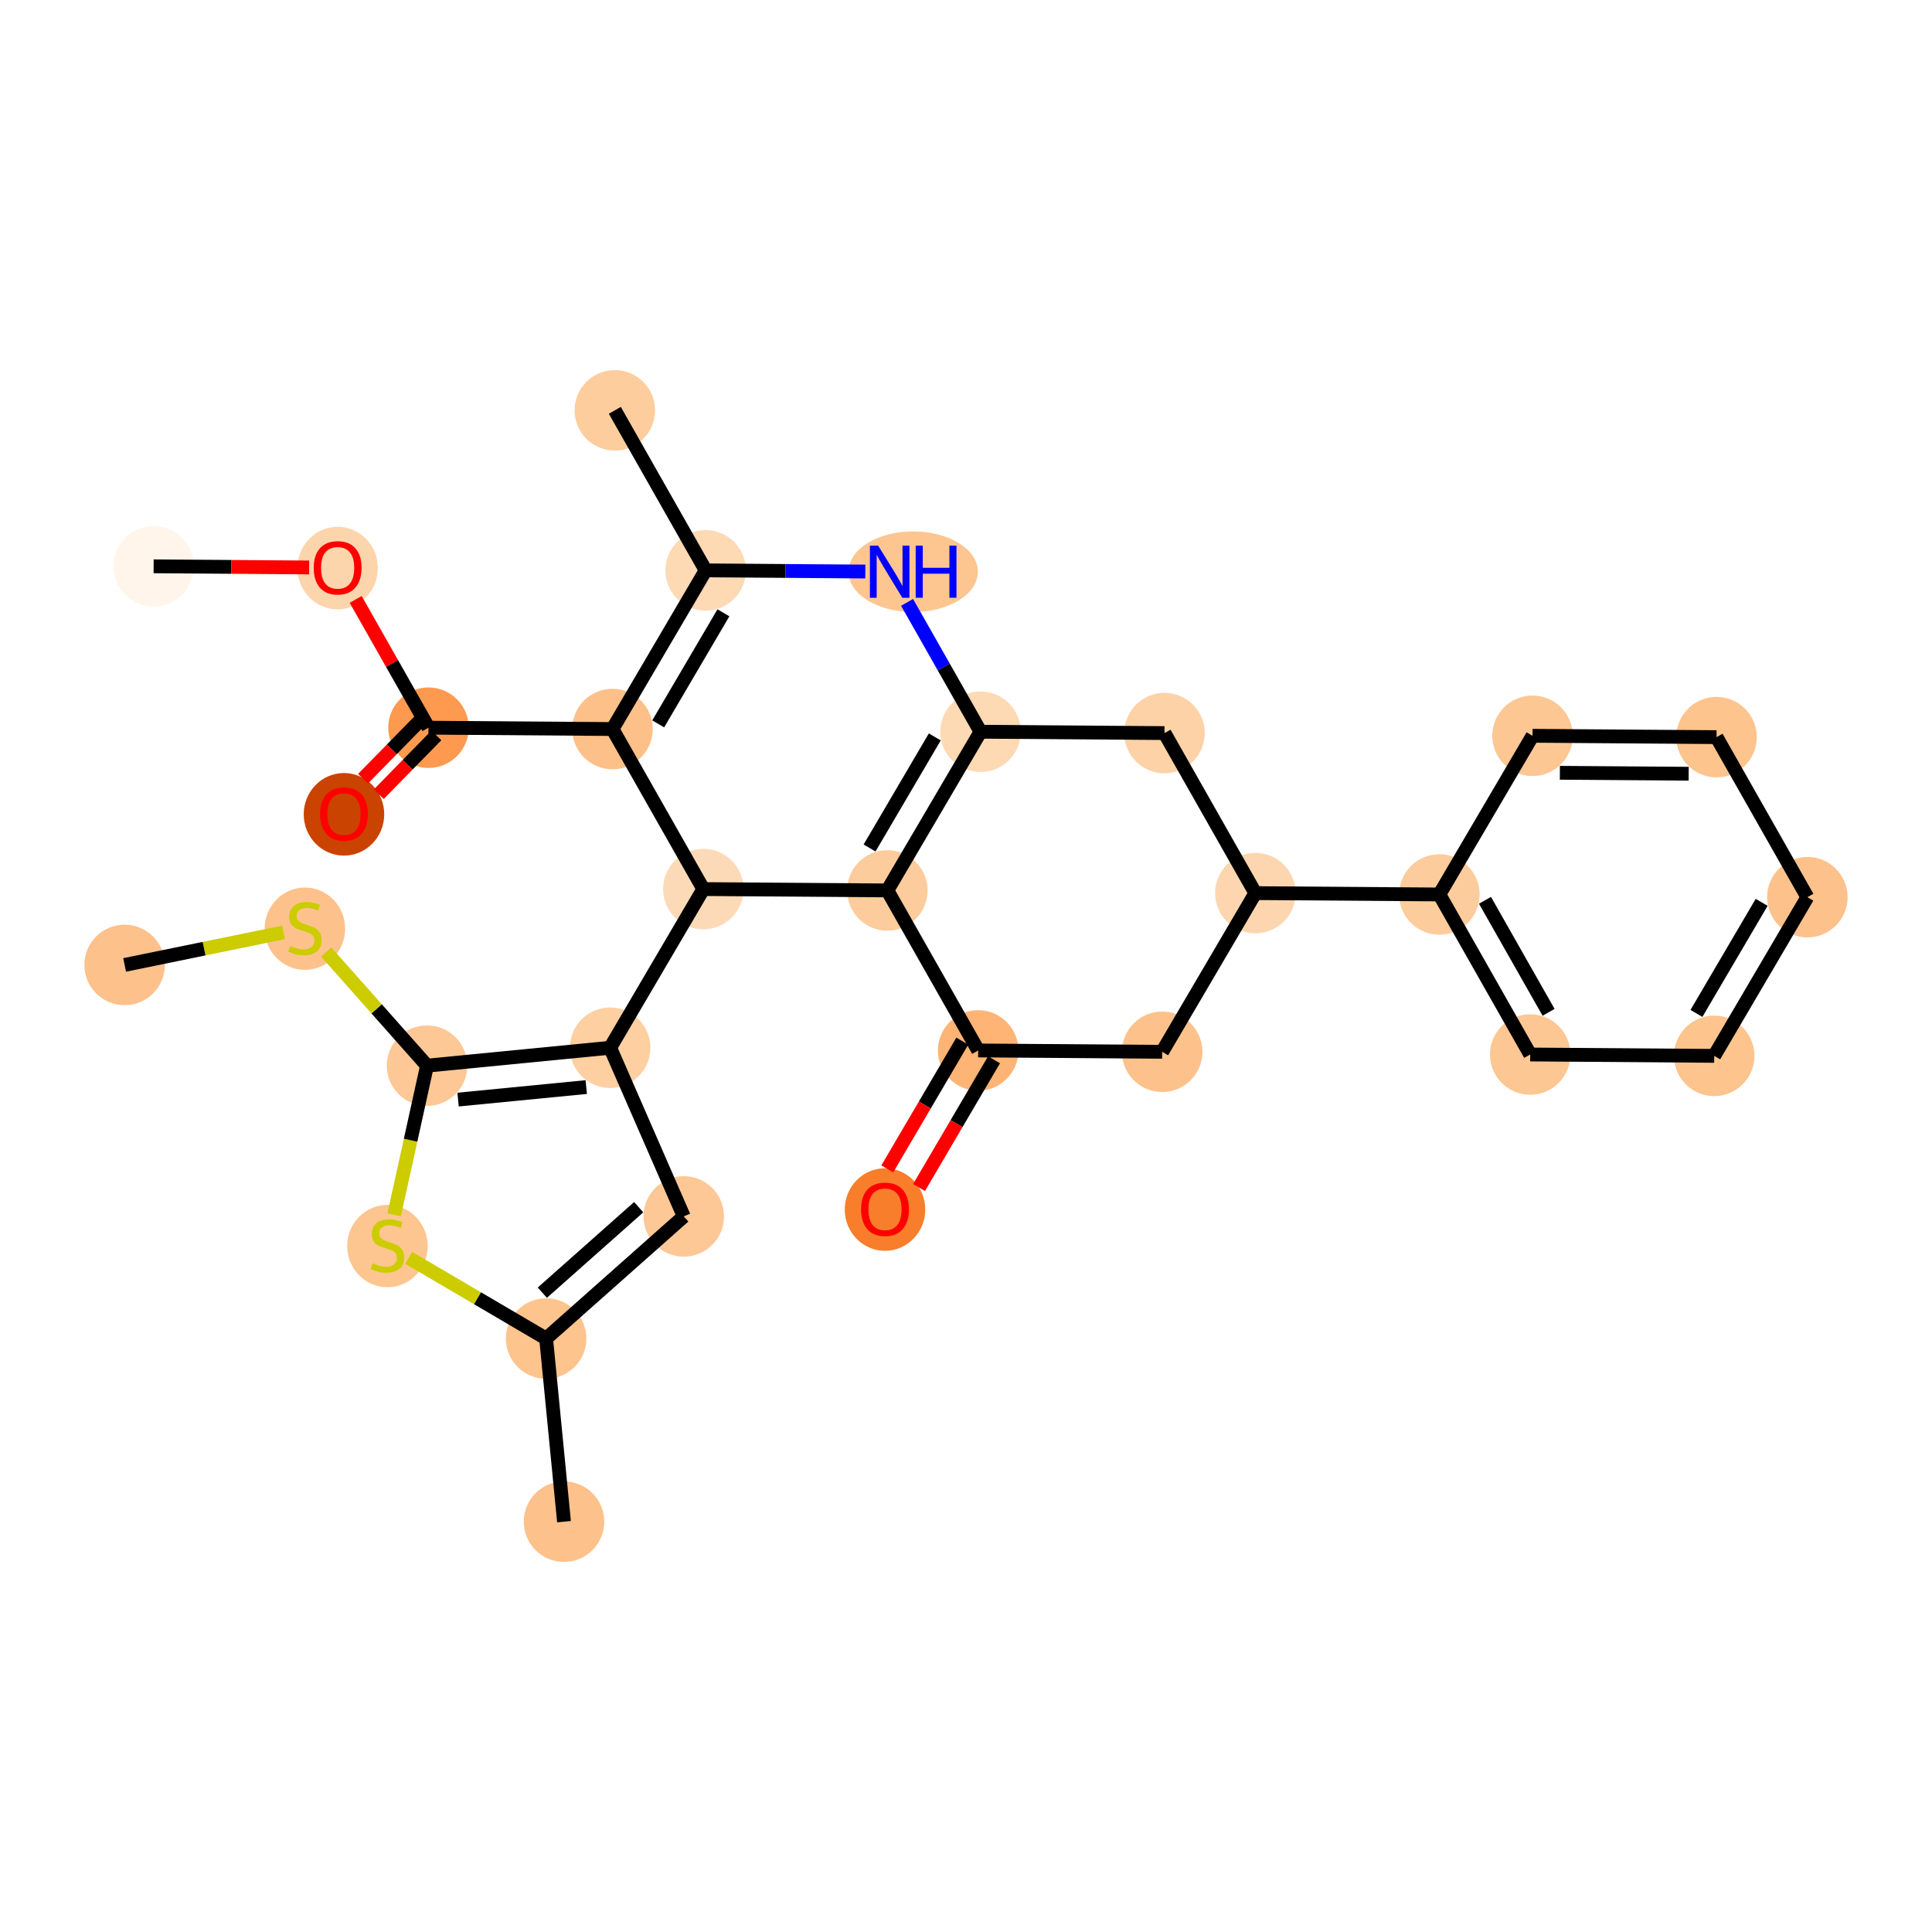 <?xml version='1.0' encoding='iso-8859-1'?>
<svg version='1.1' baseProfile='full'
              xmlns='http://www.w3.org/2000/svg'
                      xmlns:rdkit='http://www.rdkit.org/xml'
                      xmlns:xlink='http://www.w3.org/1999/xlink'
                  xml:space='preserve'
width='280px' height='280px' viewBox='0 0 280 280'>
<!-- END OF HEADER -->
<rect style='opacity:1.0;fill:#FFFFFF;stroke:none' width='280' height='280' x='0' y='0'> </rect>
<ellipse cx='22.266' cy='82.075' rx='5.334' ry='5.334'  style='fill:#FFF5EB;fill-rule:evenodd;stroke:#FFF5EB;stroke-width:1.0px;stroke-linecap:butt;stroke-linejoin:miter;stroke-opacity:1' />
<ellipse cx='48.934' cy='82.329' rx='5.334' ry='5.484'  style='fill:#FDD5AC;fill-rule:evenodd;stroke:#FDD5AC;stroke-width:1.0px;stroke-linecap:butt;stroke-linejoin:miter;stroke-opacity:1' />
<ellipse cx='62.099' cy='105.463' rx='5.334' ry='5.334'  style='fill:#FD9A4F;fill-rule:evenodd;stroke:#FD9A4F;stroke-width:1.0px;stroke-linecap:butt;stroke-linejoin:miter;stroke-opacity:1' />
<ellipse cx='49.852' cy='118.018' rx='5.334' ry='5.484'  style='fill:#CB4301;fill-rule:evenodd;stroke:#CB4301;stroke-width:1.0px;stroke-linecap:butt;stroke-linejoin:miter;stroke-opacity:1' />
<ellipse cx='88.767' cy='105.658' rx='5.334' ry='5.334'  style='fill:#FDC089;fill-rule:evenodd;stroke:#FDC089;stroke-width:1.0px;stroke-linecap:butt;stroke-linejoin:miter;stroke-opacity:1' />
<ellipse cx='102.27' cy='82.661' rx='5.334' ry='5.334'  style='fill:#FDD9B4;fill-rule:evenodd;stroke:#FDD9B4;stroke-width:1.0px;stroke-linecap:butt;stroke-linejoin:miter;stroke-opacity:1' />
<ellipse cx='89.105' cy='59.468' rx='5.334' ry='5.334'  style='fill:#FDCD9E;fill-rule:evenodd;stroke:#FDCD9E;stroke-width:1.0px;stroke-linecap:butt;stroke-linejoin:miter;stroke-opacity:1' />
<ellipse cx='132.346' cy='82.857' rx='8.871' ry='5.34'  style='fill:#FDC590;fill-rule:evenodd;stroke:#FDC590;stroke-width:1.0px;stroke-linecap:butt;stroke-linejoin:miter;stroke-opacity:1' />
<ellipse cx='142.103' cy='106.049' rx='5.334' ry='5.334'  style='fill:#FDD9B4;fill-rule:evenodd;stroke:#FDD9B4;stroke-width:1.0px;stroke-linecap:butt;stroke-linejoin:miter;stroke-opacity:1' />
<ellipse cx='128.599' cy='129.047' rx='5.334' ry='5.334'  style='fill:#FDCC9C;fill-rule:evenodd;stroke:#FDCC9C;stroke-width:1.0px;stroke-linecap:butt;stroke-linejoin:miter;stroke-opacity:1' />
<ellipse cx='141.764' cy='152.24' rx='5.334' ry='5.334'  style='fill:#FDB474;fill-rule:evenodd;stroke:#FDB474;stroke-width:1.0px;stroke-linecap:butt;stroke-linejoin:miter;stroke-opacity:1' />
<ellipse cx='128.261' cy='175.296' rx='5.334' ry='5.484'  style='fill:#F87E2B;fill-rule:evenodd;stroke:#F87E2B;stroke-width:1.0px;stroke-linecap:butt;stroke-linejoin:miter;stroke-opacity:1' />
<ellipse cx='168.432' cy='152.435' rx='5.334' ry='5.334'  style='fill:#FDC28C;fill-rule:evenodd;stroke:#FDC28C;stroke-width:1.0px;stroke-linecap:butt;stroke-linejoin:miter;stroke-opacity:1' />
<ellipse cx='181.935' cy='129.438' rx='5.334' ry='5.334'  style='fill:#FDD6AF;fill-rule:evenodd;stroke:#FDD6AF;stroke-width:1.0px;stroke-linecap:butt;stroke-linejoin:miter;stroke-opacity:1' />
<ellipse cx='208.603' cy='129.633' rx='5.334' ry='5.334'  style='fill:#FDCC9C;fill-rule:evenodd;stroke:#FDCC9C;stroke-width:1.0px;stroke-linecap:butt;stroke-linejoin:miter;stroke-opacity:1' />
<ellipse cx='221.768' cy='152.826' rx='5.334' ry='5.334'  style='fill:#FDC793;fill-rule:evenodd;stroke:#FDC793;stroke-width:1.0px;stroke-linecap:butt;stroke-linejoin:miter;stroke-opacity:1' />
<ellipse cx='248.436' cy='153.022' rx='5.334' ry='5.334'  style='fill:#FDC48E;fill-rule:evenodd;stroke:#FDC48E;stroke-width:1.0px;stroke-linecap:butt;stroke-linejoin:miter;stroke-opacity:1' />
<ellipse cx='261.939' cy='130.024' rx='5.334' ry='5.334'  style='fill:#FDC28C;fill-rule:evenodd;stroke:#FDC28C;stroke-width:1.0px;stroke-linecap:butt;stroke-linejoin:miter;stroke-opacity:1' />
<ellipse cx='248.774' cy='106.832' rx='5.334' ry='5.334'  style='fill:#FDC48E;fill-rule:evenodd;stroke:#FDC48E;stroke-width:1.0px;stroke-linecap:butt;stroke-linejoin:miter;stroke-opacity:1' />
<ellipse cx='222.106' cy='106.636' rx='5.334' ry='5.334'  style='fill:#FDC793;fill-rule:evenodd;stroke:#FDC793;stroke-width:1.0px;stroke-linecap:butt;stroke-linejoin:miter;stroke-opacity:1' />
<ellipse cx='168.771' cy='106.245' rx='5.334' ry='5.334'  style='fill:#FDD2A7;fill-rule:evenodd;stroke:#FDD2A7;stroke-width:1.0px;stroke-linecap:butt;stroke-linejoin:miter;stroke-opacity:1' />
<ellipse cx='101.931' cy='128.851' rx='5.334' ry='5.334'  style='fill:#FDDAB7;fill-rule:evenodd;stroke:#FDDAB7;stroke-width:1.0px;stroke-linecap:butt;stroke-linejoin:miter;stroke-opacity:1' />
<ellipse cx='88.428' cy='151.849' rx='5.334' ry='5.334'  style='fill:#FDCFA1;fill-rule:evenodd;stroke:#FDCFA1;stroke-width:1.0px;stroke-linecap:butt;stroke-linejoin:miter;stroke-opacity:1' />
<ellipse cx='99.096' cy='176.291' rx='5.334' ry='5.334'  style='fill:#FDC895;fill-rule:evenodd;stroke:#FDC895;stroke-width:1.0px;stroke-linecap:butt;stroke-linejoin:miter;stroke-opacity:1' />
<ellipse cx='79.147' cy='193.99' rx='5.334' ry='5.334'  style='fill:#FDC48E;fill-rule:evenodd;stroke:#FDC48E;stroke-width:1.0px;stroke-linecap:butt;stroke-linejoin:miter;stroke-opacity:1' />
<ellipse cx='81.74' cy='220.532' rx='5.334' ry='5.334'  style='fill:#FDC18B;fill-rule:evenodd;stroke:#FDC18B;stroke-width:1.0px;stroke-linecap:butt;stroke-linejoin:miter;stroke-opacity:1' />
<ellipse cx='56.15' cy='180.588' rx='5.334' ry='5.469'  style='fill:#FDC590;fill-rule:evenodd;stroke:#FDC590;stroke-width:1.0px;stroke-linecap:butt;stroke-linejoin:miter;stroke-opacity:1' />
<ellipse cx='61.886' cy='154.442' rx='5.334' ry='5.334'  style='fill:#FDC895;fill-rule:evenodd;stroke:#FDC895;stroke-width:1.0px;stroke-linecap:butt;stroke-linejoin:miter;stroke-opacity:1' />
<ellipse cx='44.187' cy='134.594' rx='5.334' ry='5.469'  style='fill:#FDC28C;fill-rule:evenodd;stroke:#FDC28C;stroke-width:1.0px;stroke-linecap:butt;stroke-linejoin:miter;stroke-opacity:1' />
<ellipse cx='18.061' cy='139.846' rx='5.334' ry='5.334'  style='fill:#FDC18B;fill-rule:evenodd;stroke:#FDC18B;stroke-width:1.0px;stroke-linecap:butt;stroke-linejoin:miter;stroke-opacity:1' />
<path class='bond-0 atom-0 atom-1' d='M 22.266,82.075 L 33.533,82.157' style='fill:none;fill-rule:evenodd;stroke:#000000;stroke-width:2.0px;stroke-linecap:butt;stroke-linejoin:miter;stroke-opacity:1' />
<path class='bond-0 atom-0 atom-1' d='M 33.533,82.157 L 44.801,82.24' style='fill:none;fill-rule:evenodd;stroke:#FF0000;stroke-width:2.0px;stroke-linecap:butt;stroke-linejoin:miter;stroke-opacity:1' />
<path class='bond-1 atom-1 atom-2' d='M 51.547,86.873 L 56.823,96.168' style='fill:none;fill-rule:evenodd;stroke:#FF0000;stroke-width:2.0px;stroke-linecap:butt;stroke-linejoin:miter;stroke-opacity:1' />
<path class='bond-1 atom-1 atom-2' d='M 56.823,96.168 L 62.099,105.463' style='fill:none;fill-rule:evenodd;stroke:#000000;stroke-width:2.0px;stroke-linecap:butt;stroke-linejoin:miter;stroke-opacity:1' />
<path class='bond-2 atom-2 atom-3' d='M 60.956,104.343 L 56.785,108.599' style='fill:none;fill-rule:evenodd;stroke:#000000;stroke-width:2.0px;stroke-linecap:butt;stroke-linejoin:miter;stroke-opacity:1' />
<path class='bond-2 atom-2 atom-3' d='M 56.785,108.599 L 52.613,112.855' style='fill:none;fill-rule:evenodd;stroke:#FF0000;stroke-width:2.0px;stroke-linecap:butt;stroke-linejoin:miter;stroke-opacity:1' />
<path class='bond-2 atom-2 atom-3' d='M 63.242,106.583 L 59.07,110.839' style='fill:none;fill-rule:evenodd;stroke:#000000;stroke-width:2.0px;stroke-linecap:butt;stroke-linejoin:miter;stroke-opacity:1' />
<path class='bond-2 atom-2 atom-3' d='M 59.07,110.839 L 54.899,115.096' style='fill:none;fill-rule:evenodd;stroke:#FF0000;stroke-width:2.0px;stroke-linecap:butt;stroke-linejoin:miter;stroke-opacity:1' />
<path class='bond-3 atom-2 atom-4' d='M 62.099,105.463 L 88.767,105.658' style='fill:none;fill-rule:evenodd;stroke:#000000;stroke-width:2.0px;stroke-linecap:butt;stroke-linejoin:miter;stroke-opacity:1' />
<path class='bond-4 atom-4 atom-5' d='M 88.767,105.658 L 102.27,82.661' style='fill:none;fill-rule:evenodd;stroke:#000000;stroke-width:2.0px;stroke-linecap:butt;stroke-linejoin:miter;stroke-opacity:1' />
<path class='bond-4 atom-4 atom-5' d='M 95.392,104.909 L 104.844,88.811' style='fill:none;fill-rule:evenodd;stroke:#000000;stroke-width:2.0px;stroke-linecap:butt;stroke-linejoin:miter;stroke-opacity:1' />
<path class='bond-29 atom-21 atom-4' d='M 101.931,128.851 L 88.767,105.658' style='fill:none;fill-rule:evenodd;stroke:#000000;stroke-width:2.0px;stroke-linecap:butt;stroke-linejoin:miter;stroke-opacity:1' />
<path class='bond-5 atom-5 atom-6' d='M 102.27,82.661 L 89.105,59.468' style='fill:none;fill-rule:evenodd;stroke:#000000;stroke-width:2.0px;stroke-linecap:butt;stroke-linejoin:miter;stroke-opacity:1' />
<path class='bond-6 atom-5 atom-7' d='M 102.27,82.661 L 113.839,82.746' style='fill:none;fill-rule:evenodd;stroke:#000000;stroke-width:2.0px;stroke-linecap:butt;stroke-linejoin:miter;stroke-opacity:1' />
<path class='bond-6 atom-5 atom-7' d='M 113.839,82.746 L 125.407,82.831' style='fill:none;fill-rule:evenodd;stroke:#0000FF;stroke-width:2.0px;stroke-linecap:butt;stroke-linejoin:miter;stroke-opacity:1' />
<path class='bond-7 atom-7 atom-8' d='M 131.46,87.3 L 136.781,96.674' style='fill:none;fill-rule:evenodd;stroke:#0000FF;stroke-width:2.0px;stroke-linecap:butt;stroke-linejoin:miter;stroke-opacity:1' />
<path class='bond-7 atom-7 atom-8' d='M 136.781,96.674 L 142.103,106.049' style='fill:none;fill-rule:evenodd;stroke:#000000;stroke-width:2.0px;stroke-linecap:butt;stroke-linejoin:miter;stroke-opacity:1' />
<path class='bond-8 atom-8 atom-9' d='M 142.103,106.049 L 128.599,129.047' style='fill:none;fill-rule:evenodd;stroke:#000000;stroke-width:2.0px;stroke-linecap:butt;stroke-linejoin:miter;stroke-opacity:1' />
<path class='bond-8 atom-8 atom-9' d='M 135.478,106.798 L 126.025,122.897' style='fill:none;fill-rule:evenodd;stroke:#000000;stroke-width:2.0px;stroke-linecap:butt;stroke-linejoin:miter;stroke-opacity:1' />
<path class='bond-31 atom-20 atom-8' d='M 168.771,106.245 L 142.103,106.049' style='fill:none;fill-rule:evenodd;stroke:#000000;stroke-width:2.0px;stroke-linecap:butt;stroke-linejoin:miter;stroke-opacity:1' />
<path class='bond-9 atom-9 atom-10' d='M 128.599,129.047 L 141.764,152.24' style='fill:none;fill-rule:evenodd;stroke:#000000;stroke-width:2.0px;stroke-linecap:butt;stroke-linejoin:miter;stroke-opacity:1' />
<path class='bond-20 atom-9 atom-21' d='M 128.599,129.047 L 101.931,128.851' style='fill:none;fill-rule:evenodd;stroke:#000000;stroke-width:2.0px;stroke-linecap:butt;stroke-linejoin:miter;stroke-opacity:1' />
<path class='bond-10 atom-10 atom-11' d='M 139.464,150.889 L 134.03,160.145' style='fill:none;fill-rule:evenodd;stroke:#000000;stroke-width:2.0px;stroke-linecap:butt;stroke-linejoin:miter;stroke-opacity:1' />
<path class='bond-10 atom-10 atom-11' d='M 134.03,160.145 L 128.595,169.401' style='fill:none;fill-rule:evenodd;stroke:#FF0000;stroke-width:2.0px;stroke-linecap:butt;stroke-linejoin:miter;stroke-opacity:1' />
<path class='bond-10 atom-10 atom-11' d='M 144.064,153.59 L 138.629,162.846' style='fill:none;fill-rule:evenodd;stroke:#000000;stroke-width:2.0px;stroke-linecap:butt;stroke-linejoin:miter;stroke-opacity:1' />
<path class='bond-10 atom-10 atom-11' d='M 138.629,162.846 L 133.194,172.102' style='fill:none;fill-rule:evenodd;stroke:#FF0000;stroke-width:2.0px;stroke-linecap:butt;stroke-linejoin:miter;stroke-opacity:1' />
<path class='bond-11 atom-10 atom-12' d='M 141.764,152.24 L 168.432,152.435' style='fill:none;fill-rule:evenodd;stroke:#000000;stroke-width:2.0px;stroke-linecap:butt;stroke-linejoin:miter;stroke-opacity:1' />
<path class='bond-12 atom-12 atom-13' d='M 168.432,152.435 L 181.935,129.438' style='fill:none;fill-rule:evenodd;stroke:#000000;stroke-width:2.0px;stroke-linecap:butt;stroke-linejoin:miter;stroke-opacity:1' />
<path class='bond-13 atom-13 atom-14' d='M 181.935,129.438 L 208.603,129.633' style='fill:none;fill-rule:evenodd;stroke:#000000;stroke-width:2.0px;stroke-linecap:butt;stroke-linejoin:miter;stroke-opacity:1' />
<path class='bond-19 atom-13 atom-20' d='M 181.935,129.438 L 168.771,106.245' style='fill:none;fill-rule:evenodd;stroke:#000000;stroke-width:2.0px;stroke-linecap:butt;stroke-linejoin:miter;stroke-opacity:1' />
<path class='bond-14 atom-14 atom-15' d='M 208.603,129.633 L 221.768,152.826' style='fill:none;fill-rule:evenodd;stroke:#000000;stroke-width:2.0px;stroke-linecap:butt;stroke-linejoin:miter;stroke-opacity:1' />
<path class='bond-14 atom-14 atom-15' d='M 215.216,130.479 L 224.432,146.714' style='fill:none;fill-rule:evenodd;stroke:#000000;stroke-width:2.0px;stroke-linecap:butt;stroke-linejoin:miter;stroke-opacity:1' />
<path class='bond-32 atom-19 atom-14' d='M 222.106,106.636 L 208.603,129.633' style='fill:none;fill-rule:evenodd;stroke:#000000;stroke-width:2.0px;stroke-linecap:butt;stroke-linejoin:miter;stroke-opacity:1' />
<path class='bond-15 atom-15 atom-16' d='M 221.768,152.826 L 248.436,153.022' style='fill:none;fill-rule:evenodd;stroke:#000000;stroke-width:2.0px;stroke-linecap:butt;stroke-linejoin:miter;stroke-opacity:1' />
<path class='bond-16 atom-16 atom-17' d='M 248.436,153.022 L 261.939,130.024' style='fill:none;fill-rule:evenodd;stroke:#000000;stroke-width:2.0px;stroke-linecap:butt;stroke-linejoin:miter;stroke-opacity:1' />
<path class='bond-16 atom-16 atom-17' d='M 245.862,146.871 L 255.314,130.773' style='fill:none;fill-rule:evenodd;stroke:#000000;stroke-width:2.0px;stroke-linecap:butt;stroke-linejoin:miter;stroke-opacity:1' />
<path class='bond-17 atom-17 atom-18' d='M 261.939,130.024 L 248.774,106.832' style='fill:none;fill-rule:evenodd;stroke:#000000;stroke-width:2.0px;stroke-linecap:butt;stroke-linejoin:miter;stroke-opacity:1' />
<path class='bond-18 atom-18 atom-19' d='M 248.774,106.832 L 222.106,106.636' style='fill:none;fill-rule:evenodd;stroke:#000000;stroke-width:2.0px;stroke-linecap:butt;stroke-linejoin:miter;stroke-opacity:1' />
<path class='bond-18 atom-18 atom-19' d='M 244.735,112.136 L 226.068,111.999' style='fill:none;fill-rule:evenodd;stroke:#000000;stroke-width:2.0px;stroke-linecap:butt;stroke-linejoin:miter;stroke-opacity:1' />
<path class='bond-21 atom-21 atom-22' d='M 101.931,128.851 L 88.428,151.849' style='fill:none;fill-rule:evenodd;stroke:#000000;stroke-width:2.0px;stroke-linecap:butt;stroke-linejoin:miter;stroke-opacity:1' />
<path class='bond-22 atom-22 atom-23' d='M 88.428,151.849 L 99.096,176.291' style='fill:none;fill-rule:evenodd;stroke:#000000;stroke-width:2.0px;stroke-linecap:butt;stroke-linejoin:miter;stroke-opacity:1' />
<path class='bond-30 atom-27 atom-22' d='M 61.886,154.442 L 88.428,151.849' style='fill:none;fill-rule:evenodd;stroke:#000000;stroke-width:2.0px;stroke-linecap:butt;stroke-linejoin:miter;stroke-opacity:1' />
<path class='bond-30 atom-27 atom-22' d='M 66.386,159.361 L 84.965,157.546' style='fill:none;fill-rule:evenodd;stroke:#000000;stroke-width:2.0px;stroke-linecap:butt;stroke-linejoin:miter;stroke-opacity:1' />
<path class='bond-23 atom-23 atom-24' d='M 99.096,176.291 L 79.147,193.99' style='fill:none;fill-rule:evenodd;stroke:#000000;stroke-width:2.0px;stroke-linecap:butt;stroke-linejoin:miter;stroke-opacity:1' />
<path class='bond-23 atom-23 atom-24' d='M 92.564,174.956 L 78.6,187.345' style='fill:none;fill-rule:evenodd;stroke:#000000;stroke-width:2.0px;stroke-linecap:butt;stroke-linejoin:miter;stroke-opacity:1' />
<path class='bond-24 atom-24 atom-25' d='M 79.147,193.99 L 81.74,220.532' style='fill:none;fill-rule:evenodd;stroke:#000000;stroke-width:2.0px;stroke-linecap:butt;stroke-linejoin:miter;stroke-opacity:1' />
<path class='bond-25 atom-24 atom-26' d='M 79.147,193.99 L 69.193,188.145' style='fill:none;fill-rule:evenodd;stroke:#000000;stroke-width:2.0px;stroke-linecap:butt;stroke-linejoin:miter;stroke-opacity:1' />
<path class='bond-25 atom-24 atom-26' d='M 69.193,188.145 L 59.238,182.3' style='fill:none;fill-rule:evenodd;stroke:#CCCC00;stroke-width:2.0px;stroke-linecap:butt;stroke-linejoin:miter;stroke-opacity:1' />
<path class='bond-26 atom-26 atom-27' d='M 57.126,176.054 L 59.506,165.248' style='fill:none;fill-rule:evenodd;stroke:#CCCC00;stroke-width:2.0px;stroke-linecap:butt;stroke-linejoin:miter;stroke-opacity:1' />
<path class='bond-26 atom-26 atom-27' d='M 59.506,165.248 L 61.886,154.442' style='fill:none;fill-rule:evenodd;stroke:#000000;stroke-width:2.0px;stroke-linecap:butt;stroke-linejoin:miter;stroke-opacity:1' />
<path class='bond-27 atom-27 atom-28' d='M 61.886,154.442 L 54.581,146.208' style='fill:none;fill-rule:evenodd;stroke:#000000;stroke-width:2.0px;stroke-linecap:butt;stroke-linejoin:miter;stroke-opacity:1' />
<path class='bond-27 atom-27 atom-28' d='M 54.581,146.208 L 47.275,137.974' style='fill:none;fill-rule:evenodd;stroke:#CCCC00;stroke-width:2.0px;stroke-linecap:butt;stroke-linejoin:miter;stroke-opacity:1' />
<path class='bond-28 atom-28 atom-29' d='M 41.099,135.126 L 29.58,137.486' style='fill:none;fill-rule:evenodd;stroke:#CCCC00;stroke-width:2.0px;stroke-linecap:butt;stroke-linejoin:miter;stroke-opacity:1' />
<path class='bond-28 atom-28 atom-29' d='M 29.58,137.486 L 18.061,139.846' style='fill:none;fill-rule:evenodd;stroke:#000000;stroke-width:2.0px;stroke-linecap:butt;stroke-linejoin:miter;stroke-opacity:1' />
<path  class='atom-1' d='M 45.467 82.291
Q 45.467 80.478, 46.363 79.465
Q 47.259 78.451, 48.934 78.451
Q 50.609 78.451, 51.505 79.465
Q 52.401 80.478, 52.401 82.291
Q 52.401 84.126, 51.494 85.172
Q 50.588 86.206, 48.934 86.206
Q 47.27 86.206, 46.363 85.172
Q 45.467 84.137, 45.467 82.291
M 48.934 85.353
Q 50.086 85.353, 50.705 84.585
Q 51.334 83.806, 51.334 82.291
Q 51.334 80.809, 50.705 80.062
Q 50.086 79.305, 48.934 79.305
Q 47.782 79.305, 47.153 80.051
Q 46.534 80.798, 46.534 82.291
Q 46.534 83.817, 47.153 84.585
Q 47.782 85.353, 48.934 85.353
' fill='#FF0000'/>
<path  class='atom-3' d='M 46.385 117.981
Q 46.385 116.167, 47.281 115.154
Q 48.177 114.14, 49.852 114.14
Q 51.526 114.14, 52.422 115.154
Q 53.319 116.167, 53.319 117.981
Q 53.319 119.815, 52.412 120.861
Q 51.505 121.896, 49.852 121.896
Q 48.188 121.896, 47.281 120.861
Q 46.385 119.826, 46.385 117.981
M 49.852 121.042
Q 51.004 121.042, 51.622 120.274
Q 52.252 119.495, 52.252 117.981
Q 52.252 116.498, 51.622 115.751
Q 51.004 114.994, 49.852 114.994
Q 48.7 114.994, 48.07 115.74
Q 47.451 116.487, 47.451 117.981
Q 47.451 119.506, 48.07 120.274
Q 48.7 121.042, 49.852 121.042
' fill='#FF0000'/>
<path  class='atom-7' d='M 127.269 79.08
L 129.743 83.081
Q 129.989 83.475, 130.383 84.19
Q 130.778 84.905, 130.799 84.947
L 130.799 79.08
L 131.802 79.08
L 131.802 86.633
L 130.767 86.633
L 128.111 82.259
Q 127.802 81.747, 127.471 81.16
Q 127.151 80.574, 127.055 80.392
L 127.055 86.633
L 126.074 86.633
L 126.074 79.08
L 127.269 79.08
' fill='#0000FF'/>
<path  class='atom-7' d='M 132.709 79.08
L 133.733 79.08
L 133.733 82.291
L 137.595 82.291
L 137.595 79.08
L 138.619 79.08
L 138.619 86.633
L 137.595 86.633
L 137.595 83.145
L 133.733 83.145
L 133.733 86.633
L 132.709 86.633
L 132.709 79.08
' fill='#0000FF'/>
<path  class='atom-11' d='M 124.794 175.258
Q 124.794 173.445, 125.69 172.431
Q 126.586 171.418, 128.261 171.418
Q 129.935 171.418, 130.832 172.431
Q 131.728 173.445, 131.728 175.258
Q 131.728 177.093, 130.821 178.139
Q 129.914 179.173, 128.261 179.173
Q 126.597 179.173, 125.69 178.139
Q 124.794 177.104, 124.794 175.258
M 128.261 178.32
Q 129.413 178.32, 130.031 177.552
Q 130.661 176.773, 130.661 175.258
Q 130.661 173.776, 130.031 173.029
Q 129.413 172.271, 128.261 172.271
Q 127.109 172.271, 126.479 173.018
Q 125.861 173.765, 125.861 175.258
Q 125.861 176.784, 126.479 177.552
Q 127.109 178.32, 128.261 178.32
' fill='#FF0000'/>
<path  class='atom-26' d='M 54.017 183.078
Q 54.102 183.11, 54.454 183.26
Q 54.806 183.409, 55.19 183.505
Q 55.585 183.59, 55.969 183.59
Q 56.683 183.59, 57.099 183.249
Q 57.516 182.897, 57.516 182.289
Q 57.516 181.873, 57.302 181.617
Q 57.099 181.361, 56.779 181.222
Q 56.459 181.084, 55.926 180.924
Q 55.254 180.721, 54.849 180.529
Q 54.454 180.337, 54.166 179.932
Q 53.889 179.526, 53.889 178.843
Q 53.889 177.894, 54.529 177.307
Q 55.179 176.721, 56.459 176.721
Q 57.334 176.721, 58.326 177.137
L 58.081 177.958
Q 57.174 177.585, 56.491 177.585
Q 55.755 177.585, 55.35 177.894
Q 54.945 178.193, 54.955 178.715
Q 54.955 179.121, 55.158 179.366
Q 55.371 179.612, 55.67 179.75
Q 55.979 179.889, 56.491 180.049
Q 57.174 180.262, 57.58 180.476
Q 57.985 180.689, 58.273 181.126
Q 58.572 181.553, 58.572 182.289
Q 58.572 183.334, 57.867 183.9
Q 57.174 184.455, 56.011 184.455
Q 55.339 184.455, 54.827 184.305
Q 54.326 184.167, 53.728 183.921
L 54.017 183.078
' fill='#CCCC00'/>
<path  class='atom-28' d='M 42.053 137.085
Q 42.139 137.117, 42.491 137.266
Q 42.843 137.416, 43.227 137.512
Q 43.621 137.597, 44.005 137.597
Q 44.72 137.597, 45.136 137.256
Q 45.552 136.904, 45.552 136.296
Q 45.552 135.88, 45.339 135.624
Q 45.136 135.367, 44.816 135.229
Q 44.496 135.09, 43.963 134.93
Q 43.291 134.727, 42.885 134.535
Q 42.491 134.343, 42.203 133.938
Q 41.925 133.533, 41.925 132.85
Q 41.925 131.901, 42.565 131.314
Q 43.216 130.727, 44.496 130.727
Q 45.371 130.727, 46.363 131.143
L 46.118 131.965
Q 45.211 131.591, 44.528 131.591
Q 43.792 131.591, 43.387 131.901
Q 42.981 132.199, 42.992 132.722
Q 42.992 133.127, 43.195 133.373
Q 43.408 133.618, 43.707 133.757
Q 44.016 133.895, 44.528 134.055
Q 45.211 134.269, 45.616 134.482
Q 46.022 134.695, 46.31 135.133
Q 46.608 135.56, 46.608 136.296
Q 46.608 137.341, 45.904 137.906
Q 45.211 138.461, 44.048 138.461
Q 43.376 138.461, 42.864 138.312
Q 42.363 138.173, 41.765 137.928
L 42.053 137.085
' fill='#CCCC00'/>
</svg>
